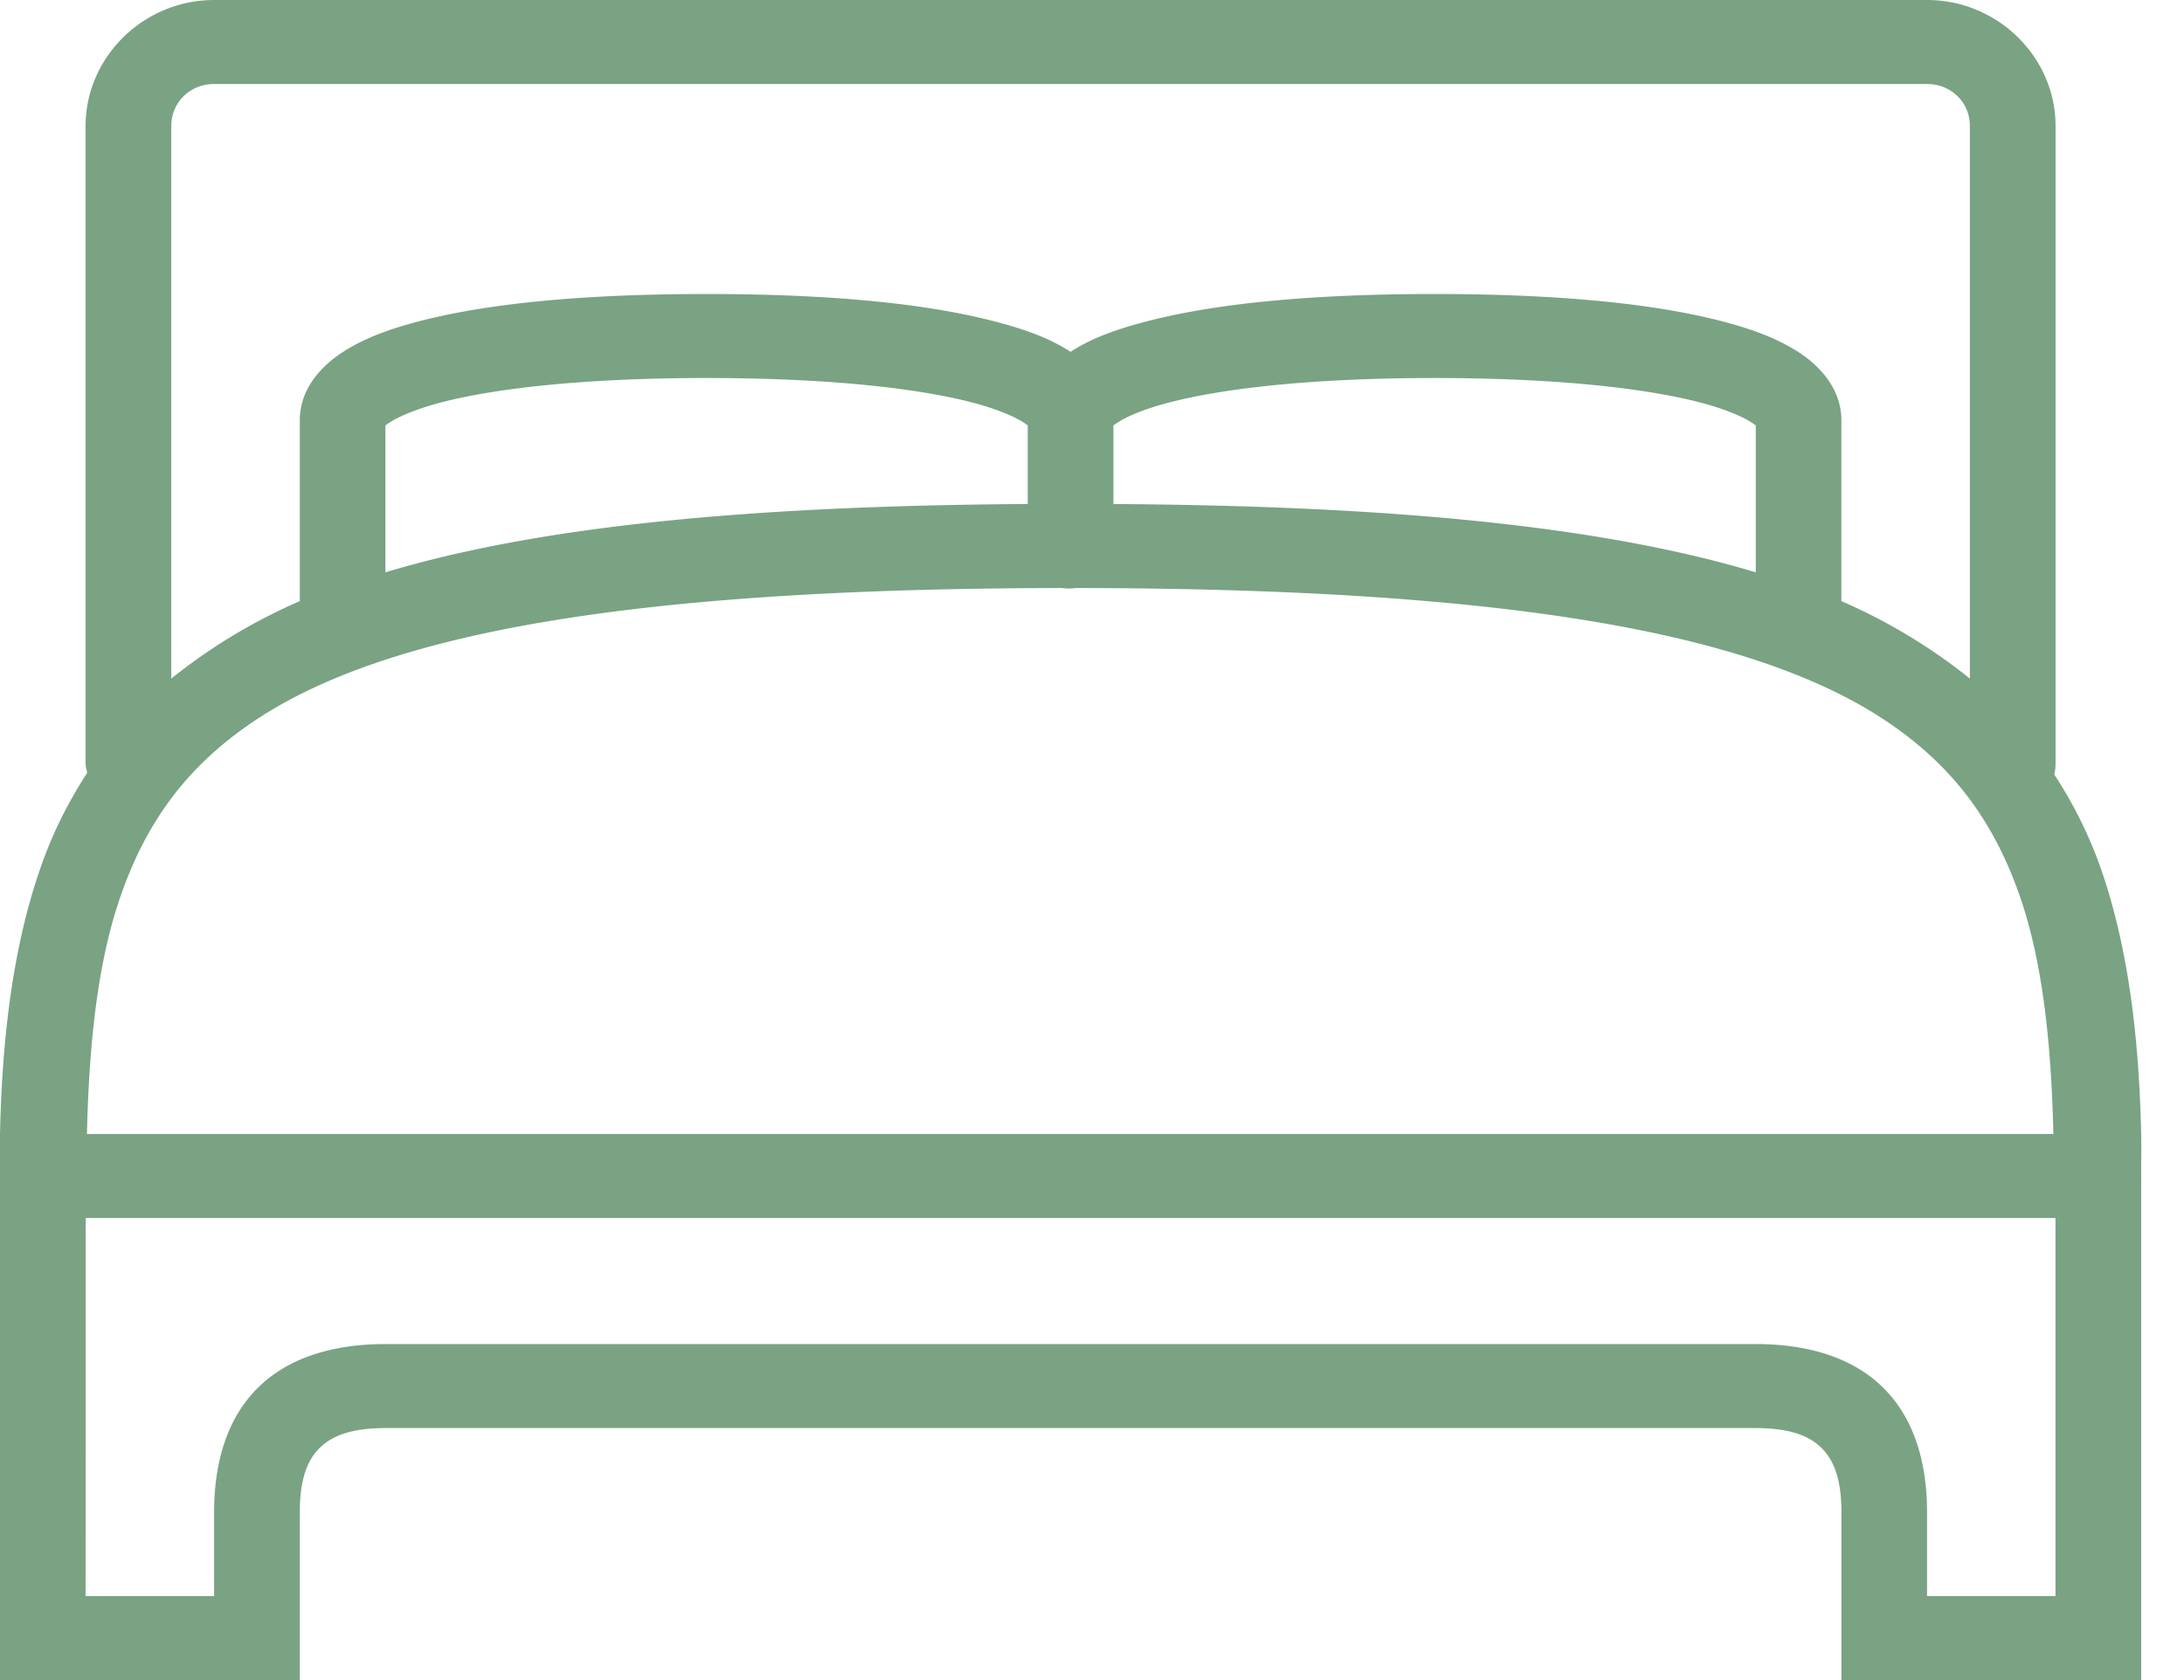 <svg xmlns="http://www.w3.org/2000/svg" xmlns:xlink="http://www.w3.org/1999/xlink" width="26" height="20" viewBox="0 0 26 20"><defs><path id="j8mya" d="M616.02 870.5h23.45v4.5h-1.529v-1c0-.584-.151-1.117-.526-1.484-.374-.368-.918-.516-1.513-.516h-16.314c-.595 0-1.139.148-1.513.516-.375.367-.526.9-.526 1.484v1h-1.53zm11.625-7.5a.544.544 0 0 0 .159 0h.048c5.1.008 8.045.531 9.618 1.594.792.535 1.272 1.199 1.577 2.078.264.765.372 1.709.398 2.828h-23.41c.026-1.12.134-2.063.399-2.828.304-.879.784-1.543 1.576-2.078 1.573-1.065 4.525-1.588 9.635-1.594zm4.433-2.5c1.418 0 2.47.117 3.123.281.327.082.552.182.653.25.042.028.044.032.048.032v1.75c-1.814-.545-4.296-.792-7.647-.813v-.938c.004 0 .006-.003.048-.03.101-.07.326-.169.653-.25.653-.165 1.705-.282 3.122-.282zm-8.666 0c1.418 0 2.47.117 3.122.281.327.082.552.182.654.25.041.028.043.032.047.032V862c-3.351.021-5.833.268-7.647.813v-1.75c.004 0 .006-.004.048-.032.102-.068.327-.168.653-.25.653-.164 1.705-.281 3.123-.281zm-5.863-3.5h20.392c.287 0 .51.219.51.5v6.578a6.72 6.72 0 0 0-1.53-.922V861c0-.352-.234-.625-.493-.797-.26-.172-.576-.29-.972-.39-.793-.2-1.906-.313-3.378-.313-1.471 0-2.584.113-3.377.313-.386.097-.701.208-.956.375-.255-.167-.57-.278-.956-.375-.792-.2-1.906-.313-3.377-.313-1.472 0-2.585.113-3.378.313-.396.1-.713.218-.971.39-.26.172-.494.445-.494.797v2.156a6.72 6.72 0 0 0-1.53.922V857.5c0-.281.223-.5.51-.5zm0-1c-.838 0-1.53.678-1.53 1.5v7.594a.512.512 0 0 0 .017.093v.016c-.23.354-.417.73-.558 1.14-.317.917-.452 1.968-.478 3.157v6.5h3.569v-2c0-.416.103-.633.239-.766.135-.132.356-.234.78-.234h16.314c.424 0 .645.102.78.234.136.133.24.35.24.766v2h3.568v-5.922a.512.512 0 0 0 0-.078c0-.172.004-.334 0-.5-.026-1.19-.161-2.24-.478-3.156a5.177 5.177 0 0 0-.557-1.125.525.525 0 0 0 .016-.125V857.5c0-.822-.691-1.5-1.53-1.5z"/></defs><g><g transform="translate(-615 -856)"><use fill="#79a383" xlink:href="#j8mya"/></g></g></svg>